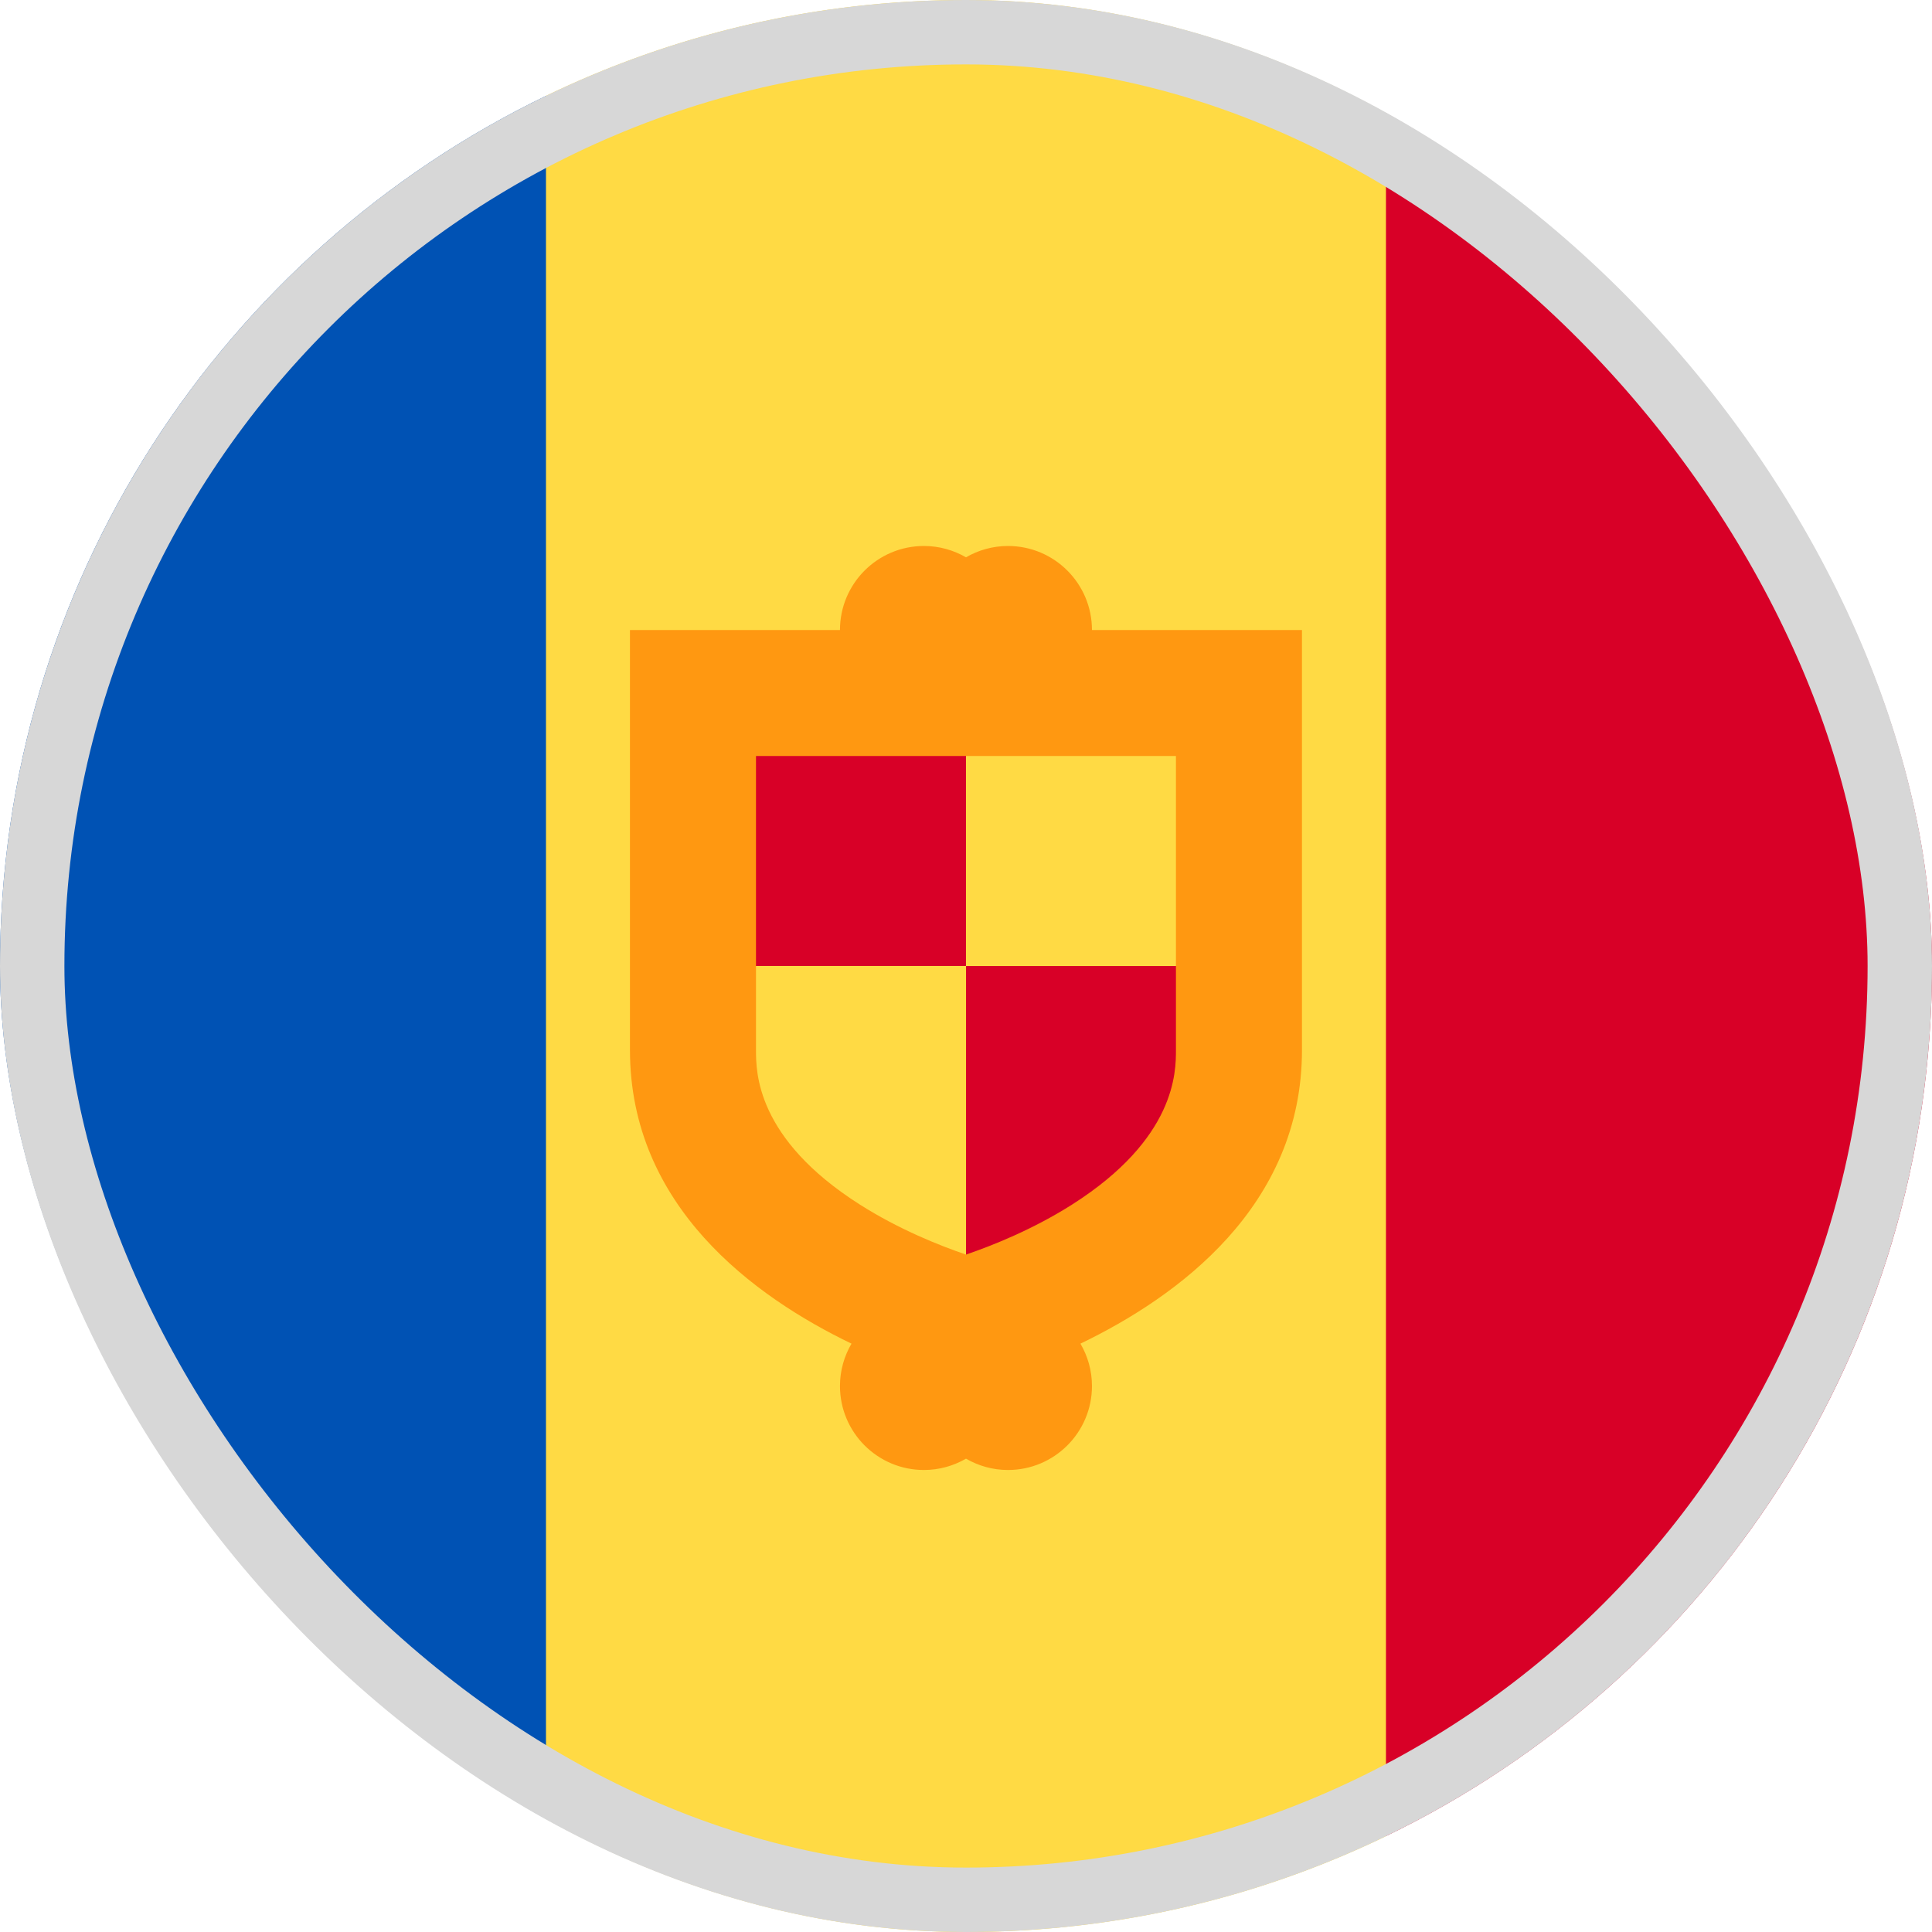 <svg width="30" height="30" viewBox="0 0 30 30" fill="none" xmlns="http://www.w3.org/2000/svg">
<g clip-path="url(#clip0_5568_212161)">
<path d="M8.478 28.512C10.45 29.465 12.662 30 15 30C17.337 30 19.55 29.465 21.522 28.512L22.826 15L21.522 1.488C19.55 0.535 17.337 0 15 0C12.662 0 10.45 0.535 8.478 1.488L7.174 15L8.478 28.512Z" fill="#FFDA44"/>
<path d="M21.521 28.511C26.539 26.085 30 20.947 30 15C30 9.053 26.539 3.915 21.521 1.489V28.511Z" fill="#D80027"/>
<path d="M8.478 28.511V1.489C3.461 3.915 0 9.053 0 15C0 20.947 3.461 26.085 8.478 28.511Z" fill="#0052B4"/>
<path d="M15 20.217C15 17.824 15 15 15 15H18.913V16.956C18.913 17.296 18.261 18.542 16.651 19.565C16.041 19.953 15.41 20.078 15 20.217Z" fill="#D80027"/>
<path d="M11.087 11.087H15V15H11.087V11.087Z" fill="#D80027"/>
<path d="M16.956 9.783C16.956 9.062 16.372 8.478 15.652 8.478C15.414 8.478 15.191 8.543 15 8.654C14.808 8.543 14.585 8.478 14.347 8.478C13.627 8.478 13.043 9.062 13.043 9.783H9.782V16.304C9.782 18.732 11.71 20.136 13.222 20.864C13.109 21.057 13.043 21.282 13.043 21.522C13.043 22.242 13.627 22.826 14.347 22.826C14.585 22.826 14.808 22.761 15 22.65C15.192 22.761 15.414 22.826 15.652 22.826C16.372 22.826 16.956 22.242 16.956 21.522C16.956 21.282 16.89 21.057 16.777 20.864C18.289 20.136 20.217 18.732 20.217 16.304V9.783H16.956ZM18.26 16.304C18.26 16.644 18.26 17.678 16.651 18.702C16.041 19.09 15.41 19.341 15 19.481C14.589 19.341 13.958 19.09 13.348 18.702C11.739 17.678 11.739 16.644 11.739 16.304V11.739H18.26V16.304Z" fill="#FF9811"/>
</g>
<rect x="0.5" y="0.5" width="29" height="29" rx="14.5" stroke="#D7D7D7"/>
<defs>
<clipPath id="clip0_5568_212161">
<rect width="30" height="30" rx="15" fill="white"/>
</clipPath>
</defs>
</svg>
